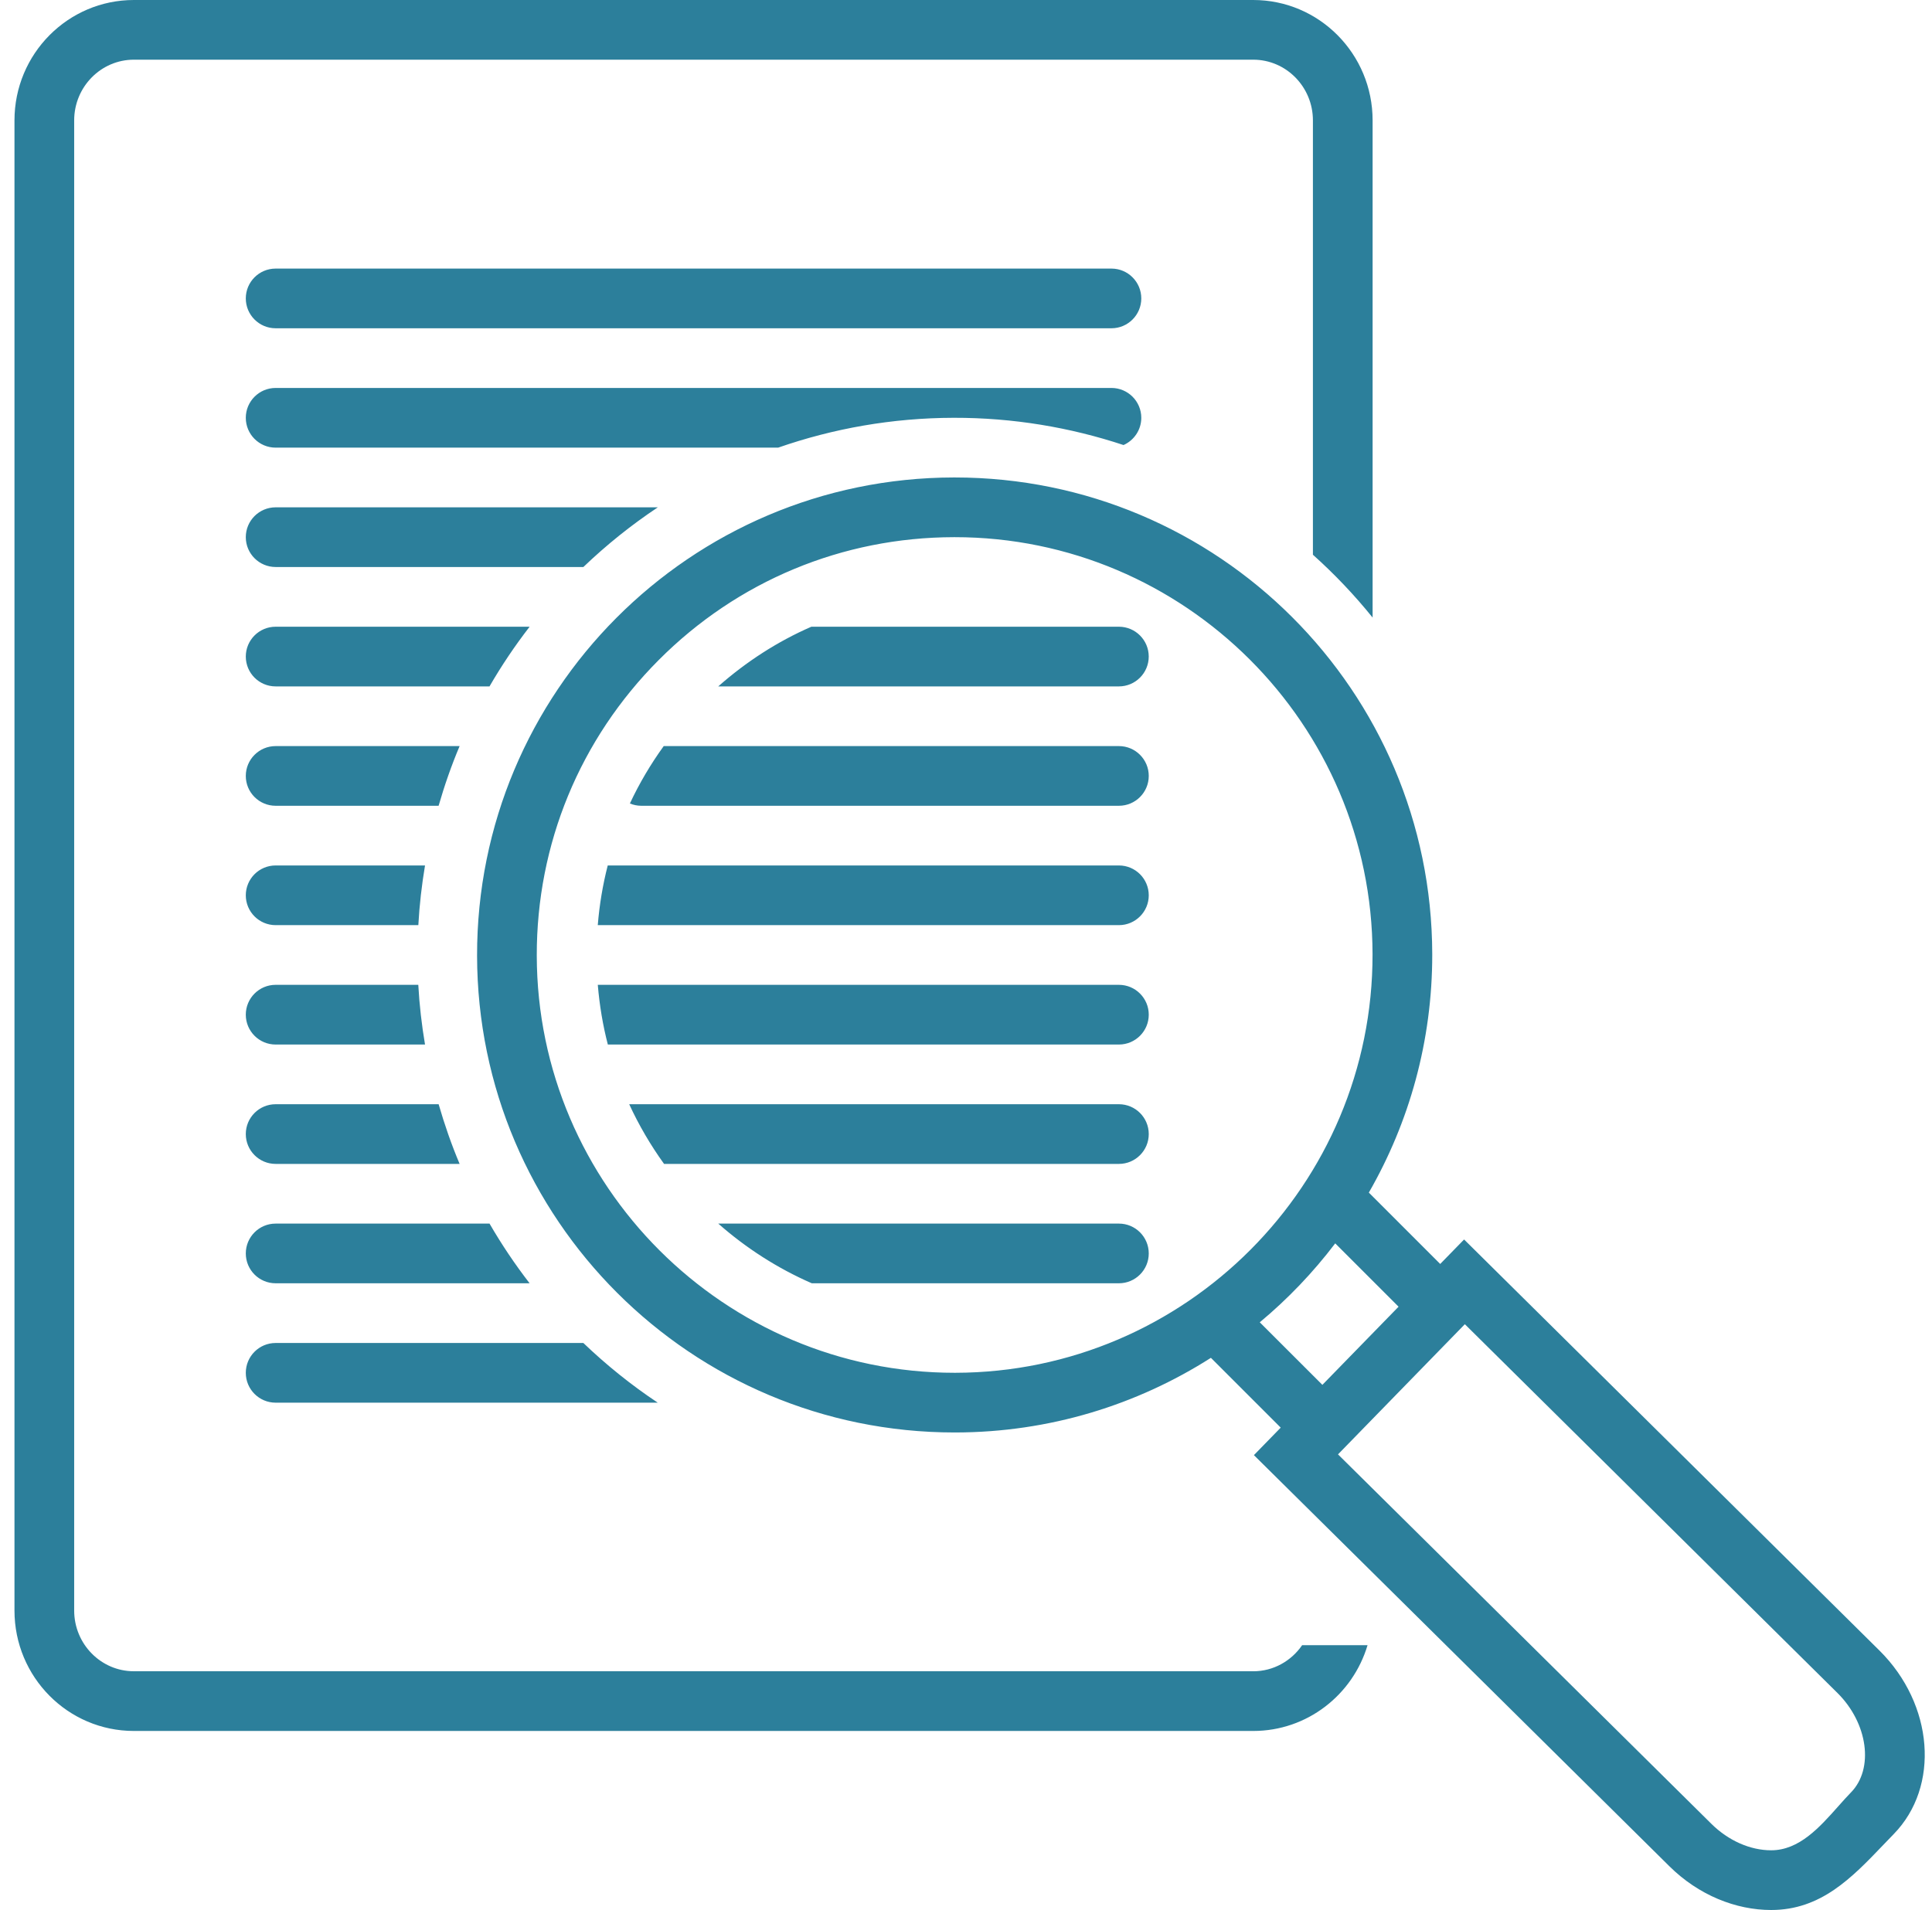 <svg width="89" height="88" viewBox="0 0 89 88" fill="none" xmlns="http://www.w3.org/2000/svg">
<path fill-rule="evenodd" clip-rule="evenodd" d="M6.167 77.003H57.731V77.004C58.664 77.004 59.488 76.526 59.985 75.801H62.998C62.318 78.087 60.219 79.754 57.731 79.754H6.167C3.129 79.754 0.667 77.27 0.667 74.206V5.548C0.667 2.484 3.129 0 6.167 0H57.731C60.769 0 63.231 2.484 63.231 5.548V28.454C62.393 27.416 61.474 26.448 60.481 25.559V5.547C60.481 4.004 59.248 2.75 57.731 2.75H6.167C4.65 2.75 3.417 4.004 3.417 5.547V74.205C3.417 75.748 4.65 77.003 6.167 77.003ZM51.2 12.375H12.698C11.938 12.375 11.323 12.991 11.323 13.75C11.323 14.509 11.938 15.125 12.698 15.125H51.2C51.959 15.125 52.575 14.509 52.575 13.75C52.575 12.991 51.959 12.375 51.2 12.375ZM12.698 42.626H19.271C19.322 41.695 19.428 40.778 19.579 39.876H12.698C11.938 39.876 11.323 40.492 11.323 41.251C11.323 42.01 11.938 42.626 12.698 42.626ZM12.698 48.127H19.579C19.427 47.224 19.32 46.308 19.269 45.376H12.698C11.938 45.376 11.323 45.992 11.323 46.751C11.323 47.511 11.938 48.127 12.698 48.127ZM11.323 52.252C11.323 51.493 11.938 50.877 12.698 50.877H20.206C20.478 51.817 20.797 52.736 21.173 53.627H12.698C11.938 53.627 11.323 53.011 11.323 52.252ZM12.698 56.377C11.938 56.377 11.323 56.993 11.323 57.752C11.323 58.511 11.938 59.127 12.698 59.127H24.397C23.723 58.255 23.106 57.337 22.551 56.377H12.698ZM12.698 64.628C11.938 64.628 11.323 64.012 11.323 63.253H11.323C11.323 62.494 11.938 61.878 12.698 61.878H26.873C27.931 62.891 29.076 63.814 30.3 64.628H12.698ZM51.757 20.505C49.298 19.691 46.671 19.245 43.937 19.25H43.937C41.102 19.255 38.381 19.743 35.847 20.625H12.698C11.938 20.625 11.323 20.009 11.323 19.25C11.323 18.491 11.938 17.875 12.698 17.875H51.2C51.959 17.875 52.575 18.491 52.575 19.25C52.575 19.81 52.238 20.291 51.757 20.505ZM30.303 23.375H12.699C11.939 23.375 11.323 23.991 11.323 24.75C11.323 25.51 11.939 26.125 12.699 26.125H26.874C27.933 25.111 29.079 24.19 30.304 23.375H30.303ZM12.698 28.876H24.398C23.723 29.748 23.105 30.666 22.55 31.626H12.698C11.938 31.626 11.323 31.01 11.323 30.251C11.323 29.492 11.938 28.876 12.698 28.876ZM12.698 37.126H20.205C20.477 36.186 20.796 35.266 21.173 34.376H12.698C11.938 34.376 11.323 34.992 11.323 35.751C11.323 36.51 11.938 37.126 12.698 37.126ZM30.575 34.376H51.544C52.303 34.376 52.919 34.992 52.919 35.751C52.919 36.51 52.303 37.126 51.544 37.126H29.543C29.357 37.126 29.18 37.088 29.017 37.021C29.449 36.096 29.971 35.212 30.575 34.376ZM51.544 39.876H27.996C27.766 40.772 27.613 41.691 27.537 42.626H51.544C52.303 42.626 52.919 42.01 52.919 41.251C52.919 40.492 52.303 39.876 51.544 39.876H51.544ZM27.538 45.376H51.544C52.303 45.376 52.919 45.992 52.919 46.751C52.919 47.511 52.303 48.127 51.544 48.127H28.001C27.77 47.237 27.617 46.317 27.538 45.376ZM51.544 50.877H28.985C29.433 51.848 29.972 52.768 30.591 53.627H51.544C52.303 53.627 52.919 53.011 52.919 52.252C52.919 51.493 52.303 50.877 51.544 50.877ZM33.088 56.377H51.544H51.544C52.303 56.377 52.919 56.993 52.919 57.752C52.919 58.512 52.303 59.127 51.544 59.127H37.396C35.815 58.437 34.365 57.503 33.088 56.377ZM51.543 28.876H37.376C35.824 29.553 34.383 30.482 33.087 31.626H51.543C52.302 31.626 52.918 31.01 52.918 30.251C52.918 29.492 52.302 28.876 51.543 28.876ZM67.445 57.109L86.58 76.049L86.58 76.049C89.081 78.528 89.375 82.315 87.236 84.506C87.076 84.67 86.918 84.836 86.759 85.001C85.308 86.518 83.887 88.003 81.591 88.003C79.963 88.003 78.25 87.322 76.901 85.986L57.763 67.045L58.998 65.778L55.782 62.562C52.38 64.73 48.347 65.994 44.015 66.001H43.975C31.843 66.001 21.999 56.176 21.977 44.038C21.956 31.889 31.789 22.019 43.939 21.999H43.978C56.112 21.999 65.957 31.826 65.978 43.964C65.984 47.964 64.917 51.714 63.057 54.949L66.345 58.237L67.445 57.109ZM43.976 63.251H44.011L44.01 63.251C54.623 63.233 63.244 54.583 63.228 43.967C63.21 33.371 54.574 24.749 43.979 24.75H43.945C38.804 24.758 33.973 26.769 30.343 30.412C26.713 34.054 24.718 38.891 24.727 44.033C24.747 54.63 33.382 63.251 43.976 63.251ZM61.509 57.288C60.491 58.628 59.326 59.849 58.033 60.925L60.917 63.807L64.427 60.206L61.509 57.288ZM84.672 83.236C84.875 83.008 85.072 82.785 85.267 82.585L85.268 82.585C86.335 81.492 86.049 79.394 84.644 78.003L67.48 61.013L61.637 67.01L78.835 84.031C79.619 84.808 80.624 85.252 81.591 85.252C82.882 85.252 83.824 84.191 84.672 83.236ZM63.224 59.56H63.231V59.552L63.224 59.56Z" fill="#2C7F9B"/>
</svg>
